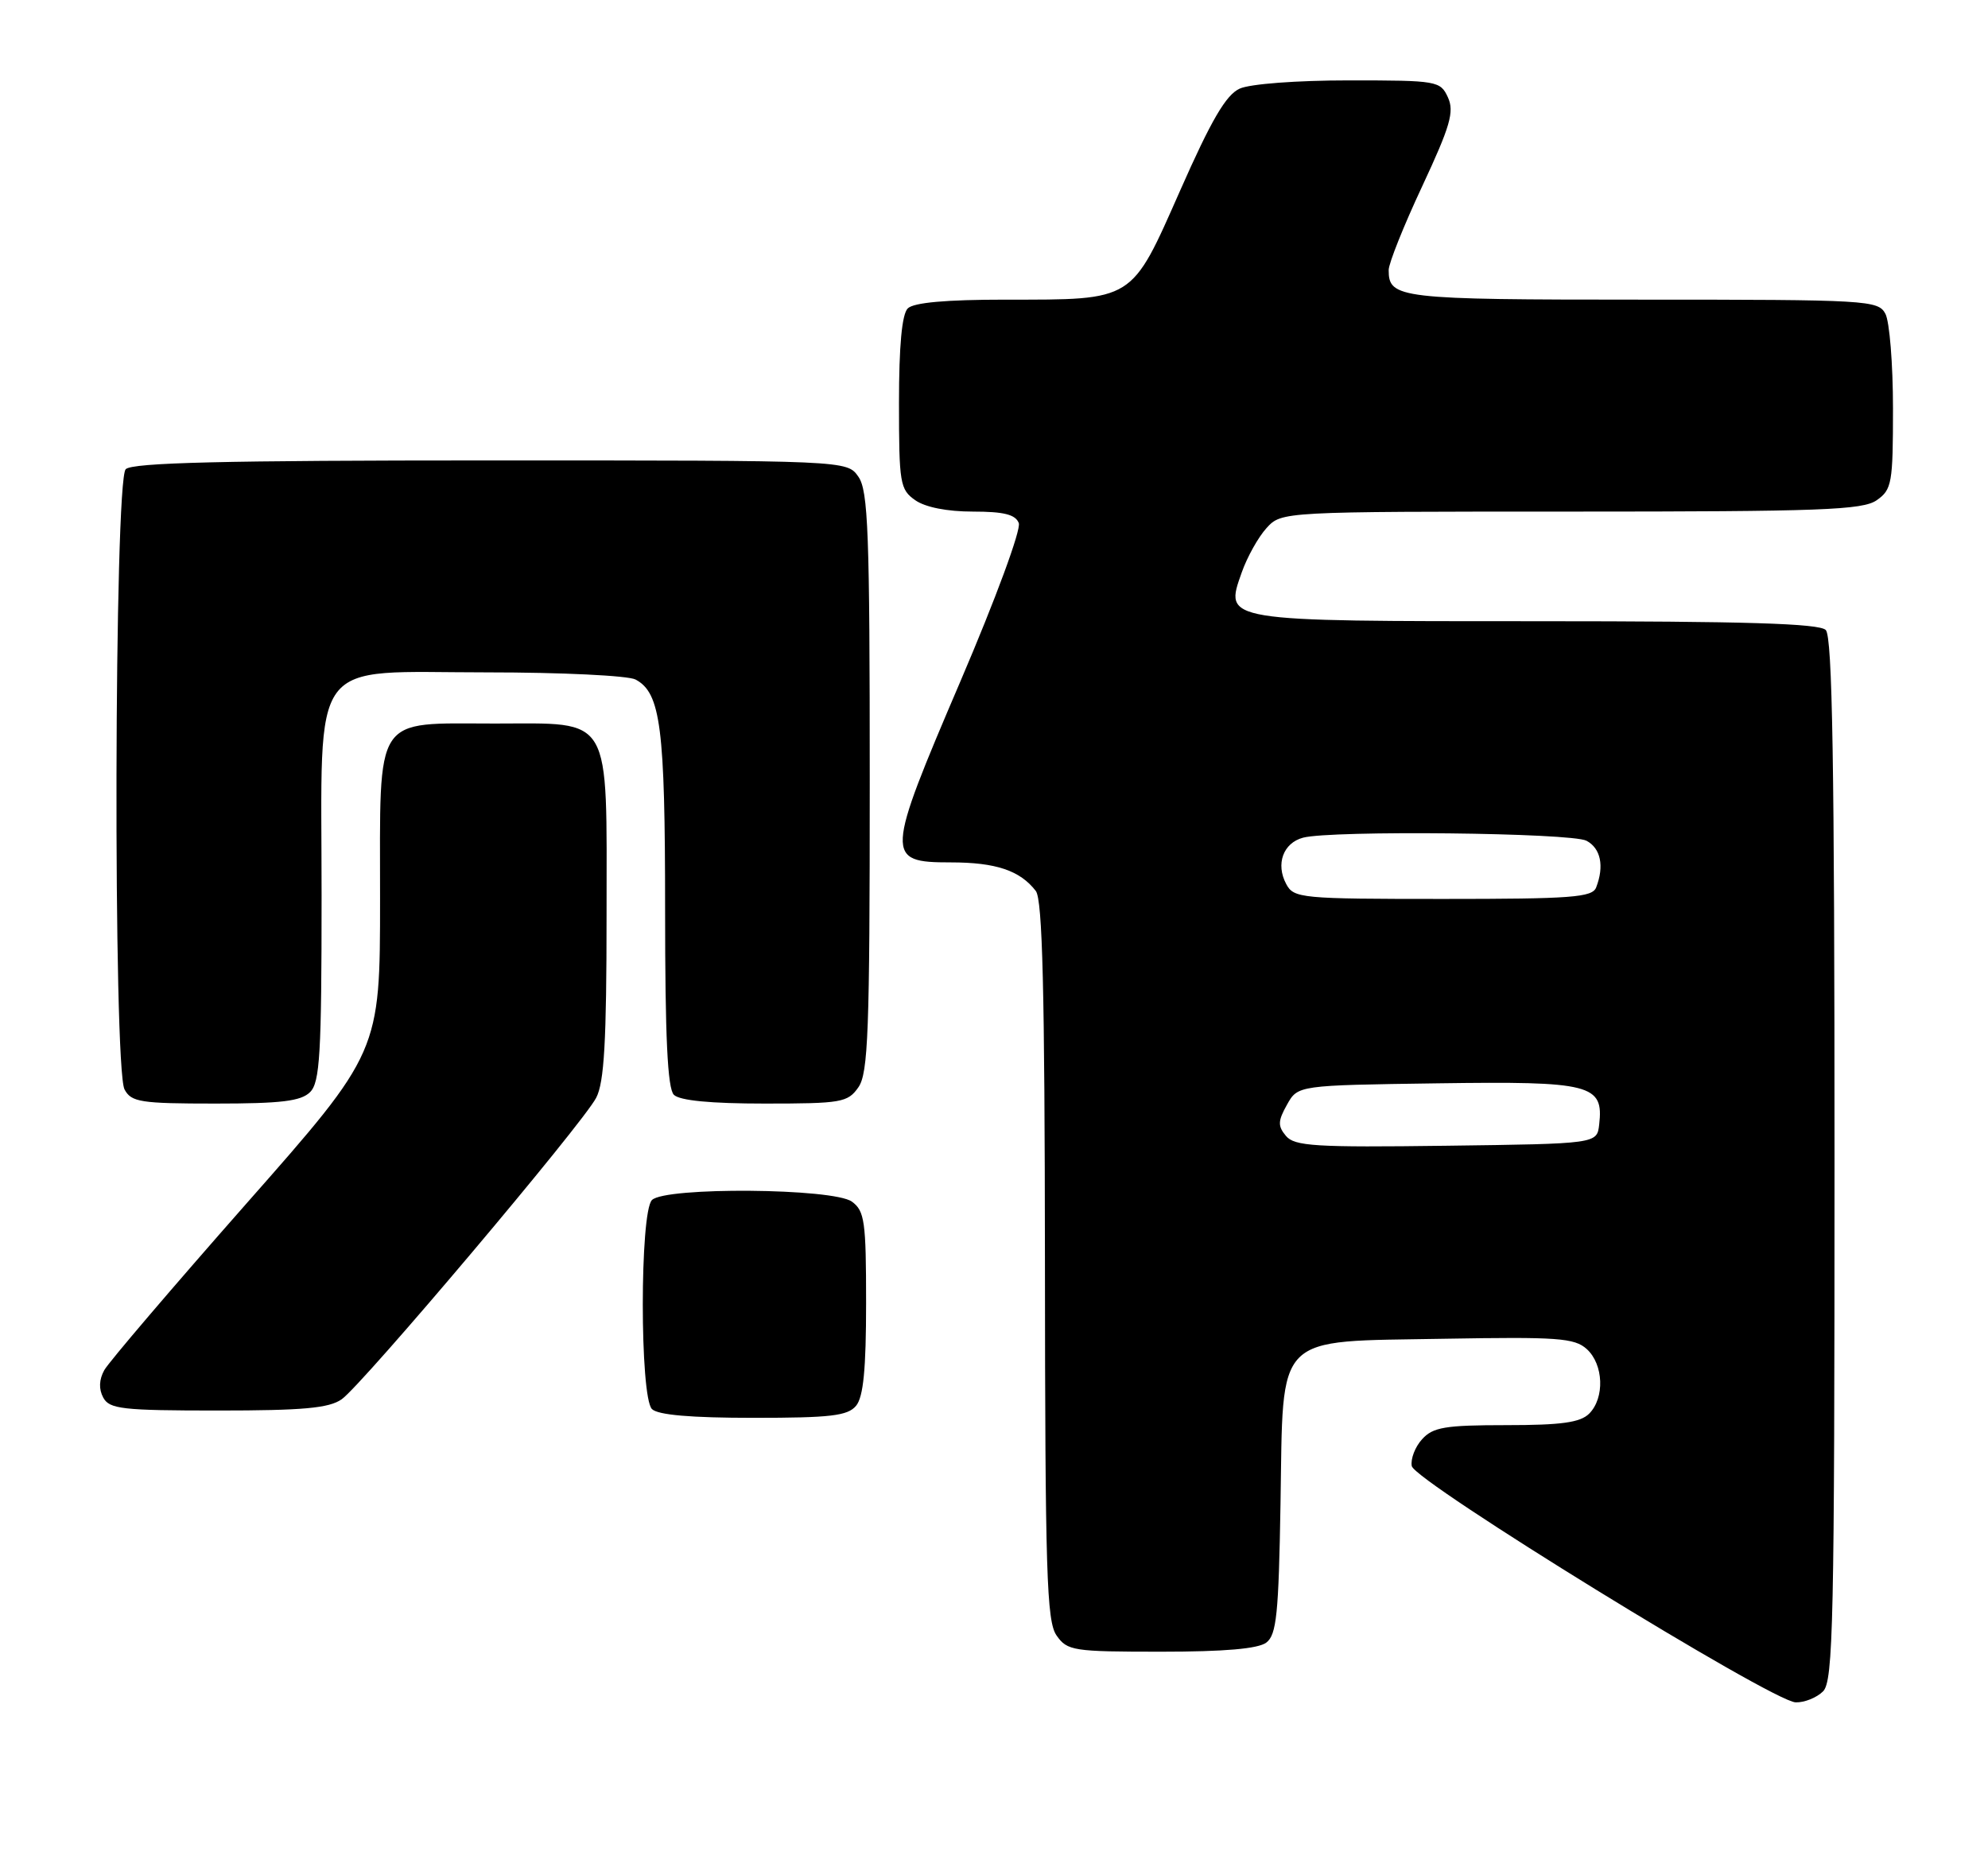 <?xml version="1.0" encoding="UTF-8" standalone="no"?>
<!DOCTYPE svg PUBLIC "-//W3C//DTD SVG 1.1//EN" "http://www.w3.org/Graphics/SVG/1.1/DTD/svg11.dtd" >
<svg xmlns="http://www.w3.org/2000/svg" xmlns:xlink="http://www.w3.org/1999/xlink" version="1.1" viewBox="0 0 272 256">
 <g >
 <path fill="currentColor"
d=" M 249.43 231.43 C 250.83 230.03 251.00 222.05 251.00 158.63 C 251.00 104.56 250.71 87.11 249.80 86.20 C 248.91 85.31 238.80 85.00 210.49 85.00 C 167.09 85.00 167.51 85.07 169.89 78.34 C 170.63 76.23 172.16 73.49 173.29 72.25 C 175.35 70.00 175.35 70.00 214.95 70.00 C 249.18 70.00 254.86 69.79 256.78 68.44 C 258.85 66.99 259.00 66.12 259.00 55.88 C 259.00 49.82 258.53 44.00 257.96 42.93 C 256.97 41.08 255.54 41.00 224.66 41.00 C 191.36 41.00 190.00 40.84 190.00 36.95 C 190.00 36.04 192.06 30.88 194.59 25.48 C 198.43 17.25 199.00 15.29 198.11 13.33 C 197.07 11.07 196.67 11.00 184.57 11.00 C 177.42 11.00 171.03 11.48 169.61 12.13 C 167.74 12.98 165.73 16.42 161.47 26.07 C 154.72 41.33 155.26 41.00 137.55 41.00 C 129.43 41.00 125.00 41.40 124.20 42.20 C 123.40 43.00 123.00 47.34 123.00 55.14 C 123.00 66.14 123.14 66.98 125.22 68.44 C 126.60 69.41 129.60 70.00 133.12 70.00 C 137.35 70.00 138.94 70.40 139.39 71.57 C 139.73 72.46 136.25 81.90 131.42 93.19 C 121.13 117.23 121.09 118.00 130.08 118.00 C 136.27 118.00 139.56 119.11 141.72 121.91 C 142.64 123.11 142.94 135.56 142.97 172.53 C 143.00 215.25 143.20 221.84 144.56 223.78 C 146.03 225.88 146.82 226.00 158.87 226.00 C 167.52 226.00 172.15 225.60 173.26 224.75 C 174.66 223.69 174.95 220.83 175.20 205.78 C 175.60 182.11 174.12 183.61 197.62 183.18 C 213.12 182.91 215.42 183.07 217.10 184.59 C 219.41 186.68 219.58 191.28 217.43 193.43 C 216.21 194.64 213.64 195.00 206.08 195.00 C 197.71 195.00 196.06 195.28 194.57 196.93 C 193.61 197.98 192.98 199.64 193.16 200.60 C 193.57 202.71 242.49 232.83 245.68 232.93 C 246.88 232.97 248.56 232.29 249.43 231.43 Z  M 117.13 192.35 C 118.13 191.14 118.50 187.33 118.50 178.27 C 118.50 167.12 118.30 165.69 116.56 164.42 C 114.02 162.57 91.02 162.38 89.20 164.20 C 87.53 165.87 87.53 191.13 89.20 192.80 C 90.01 193.61 94.55 194.00 103.08 194.00 C 113.65 194.00 115.98 193.73 117.13 192.35 Z  M 46.75 191.46 C 49.57 189.49 79.71 153.79 81.57 150.21 C 82.67 148.11 82.99 142.47 82.99 125.25 C 83.00 97.42 83.92 99.00 67.72 99.00 C 50.99 99.00 52.00 97.45 52.00 123.03 C 52.00 143.95 52.00 143.95 33.68 164.72 C 23.61 176.15 14.87 186.39 14.27 187.47 C 13.55 188.77 13.50 190.06 14.12 191.22 C 14.96 192.80 16.71 193.00 29.81 193.00 C 41.45 193.00 45.02 192.68 46.75 191.46 Z  M 42.43 149.43 C 43.77 148.08 44.00 144.22 44.00 122.56 C 44.00 89.25 41.96 92.00 66.64 92.00 C 76.81 92.00 85.95 92.44 86.96 92.98 C 90.40 94.82 91.00 99.53 91.00 124.45 C 91.00 141.90 91.33 148.93 92.20 149.80 C 92.99 150.59 97.23 151.00 104.64 151.00 C 115.13 151.00 115.99 150.85 117.44 148.78 C 118.79 146.86 119.00 141.18 119.00 107.00 C 119.00 72.82 118.79 67.14 117.44 65.22 C 115.89 63.00 115.89 63.00 67.14 63.00 C 30.57 63.00 18.10 63.30 17.20 64.20 C 15.62 65.78 15.47 146.14 17.04 149.07 C 17.97 150.80 19.22 151.00 29.46 151.00 C 38.49 151.00 41.18 150.67 42.43 149.43 Z  M 175.94 155.42 C 174.81 154.07 174.84 153.38 176.09 151.15 C 177.57 148.50 177.57 148.50 196.69 148.23 C 217.73 147.93 219.44 148.37 218.80 153.88 C 218.50 156.50 218.50 156.50 197.89 156.77 C 179.92 157.01 177.11 156.83 175.94 155.42 Z  M 175.98 120.96 C 174.52 118.23 175.56 115.35 178.28 114.62 C 182.14 113.59 215.01 113.94 217.07 115.04 C 219.01 116.08 219.52 118.49 218.39 121.42 C 217.87 122.79 215.07 123.00 197.43 123.00 C 177.97 123.00 177.02 122.91 175.98 120.96 Z "/>
</g>
</svg>